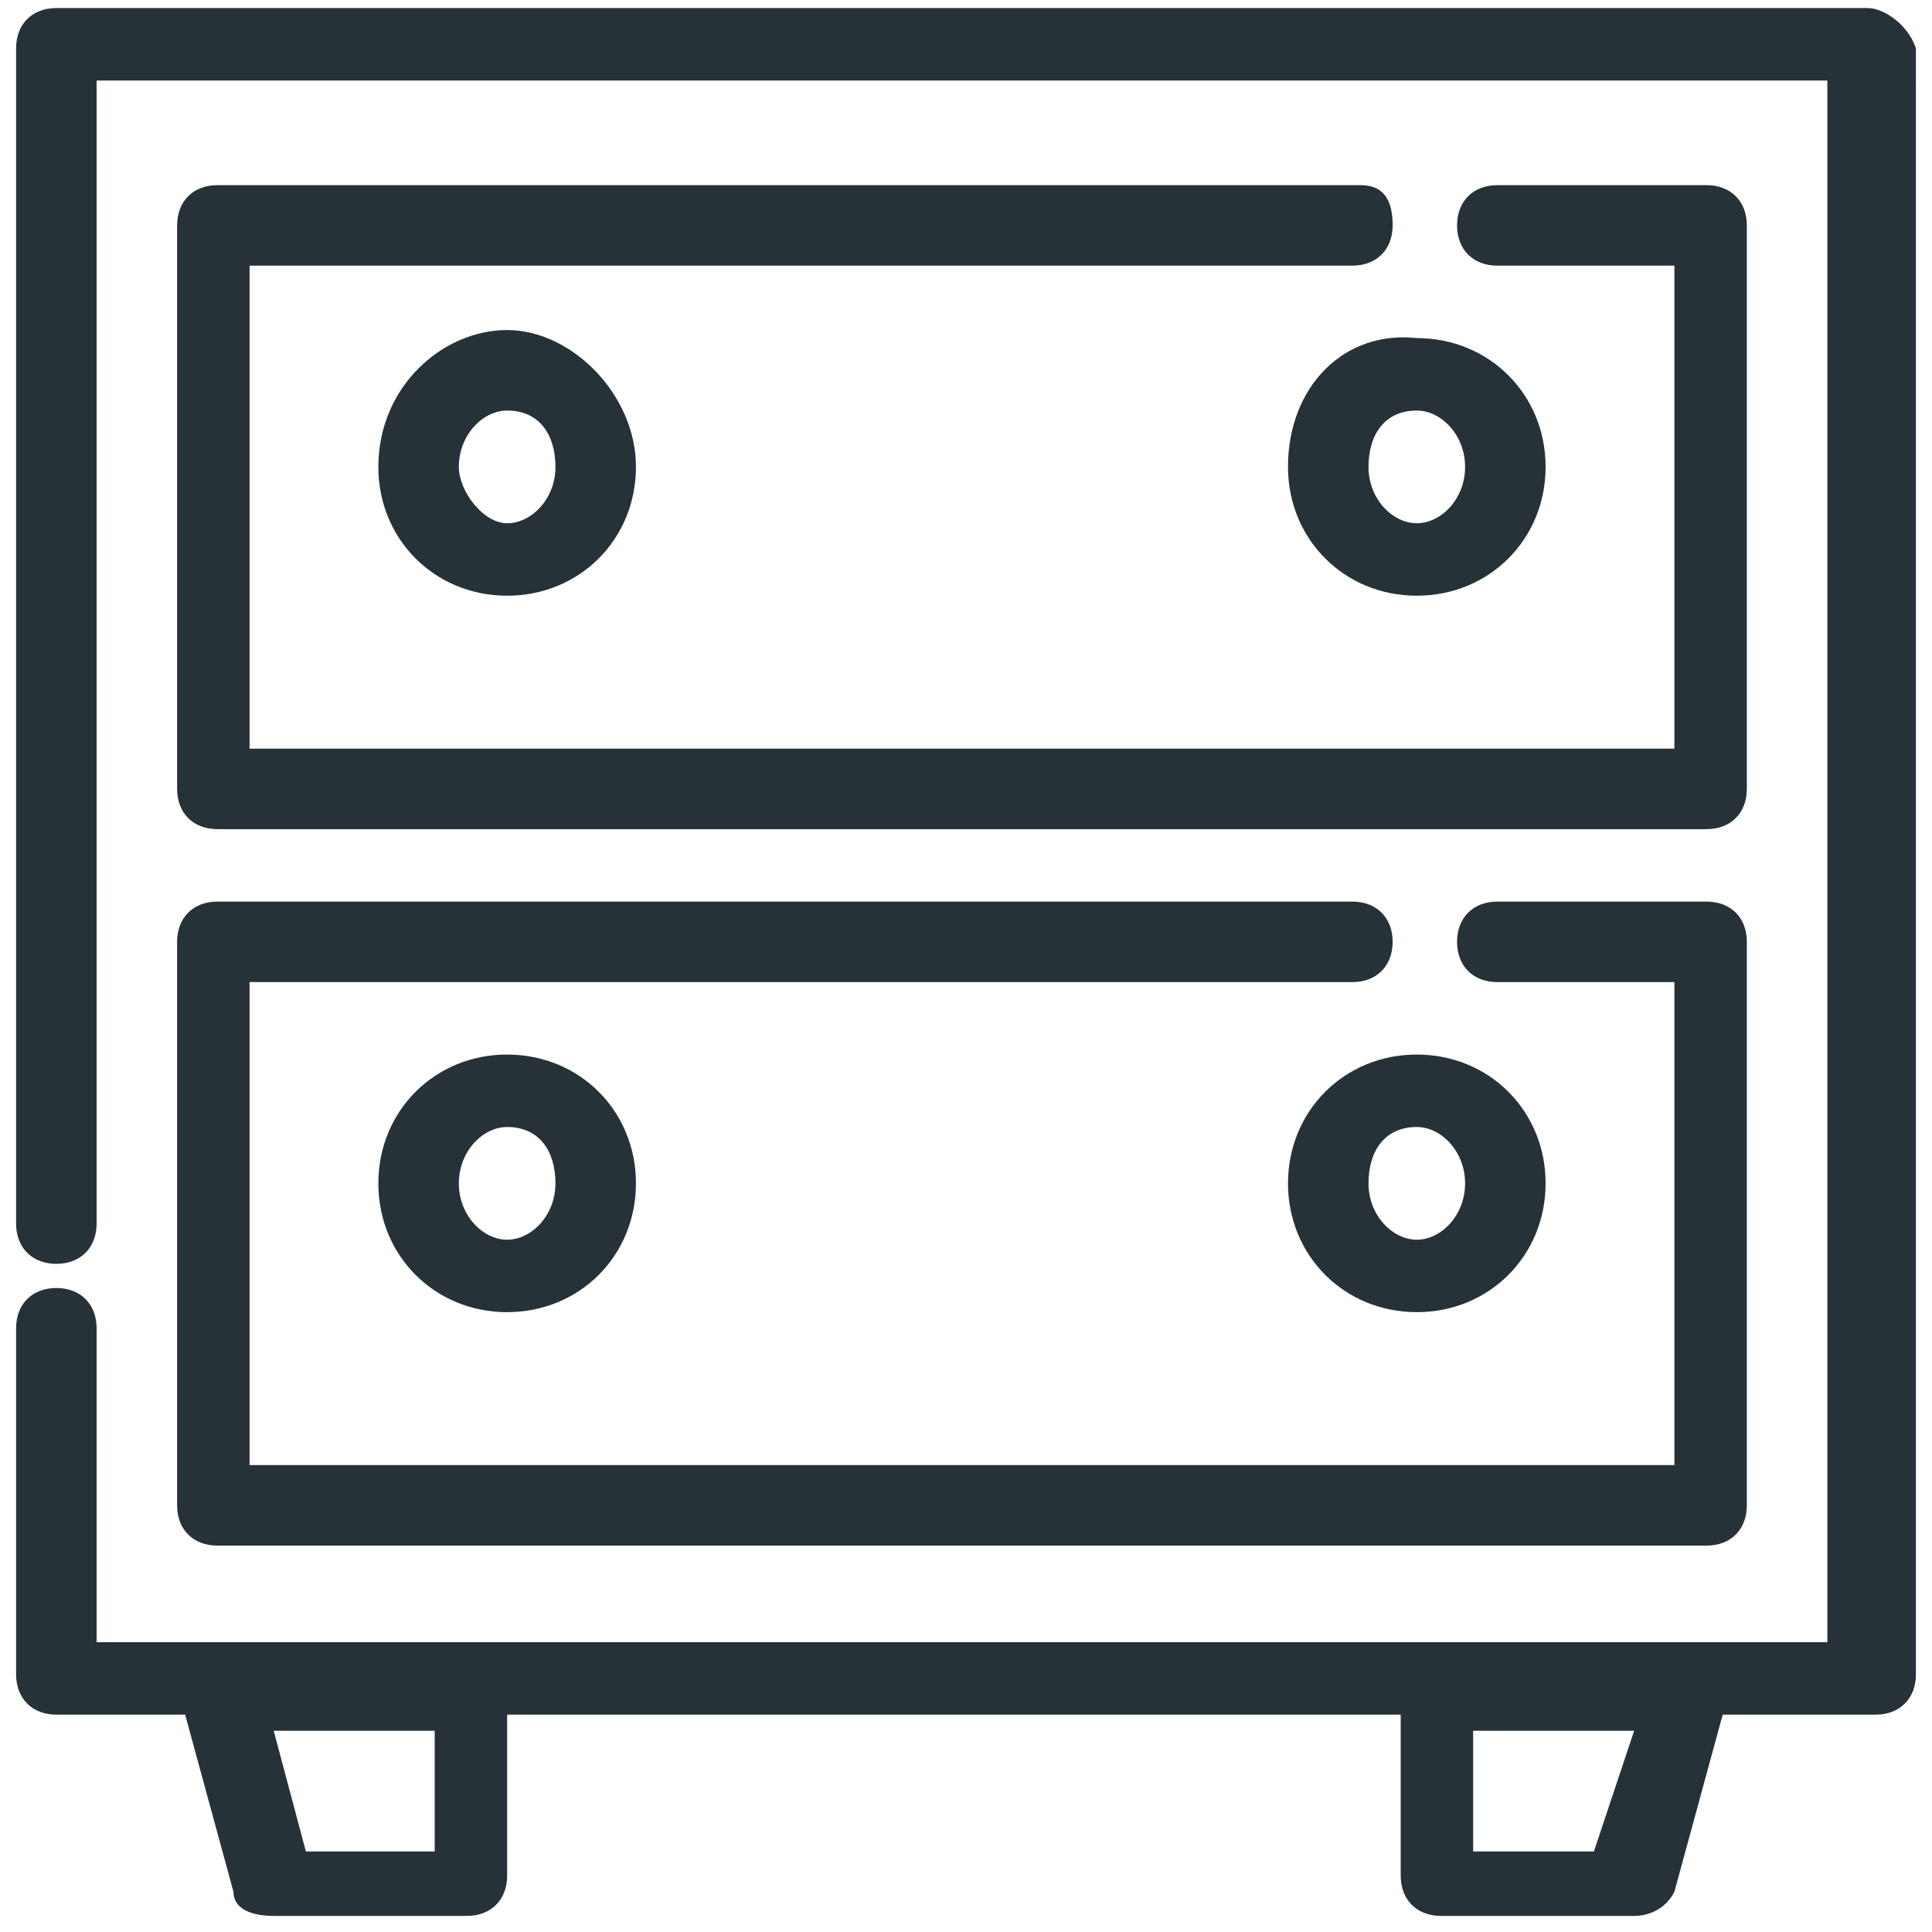 <?xml version="1.0" encoding="utf-8"?>
<!-- Generator: Adobe Illustrator 25.4.1, SVG Export Plug-In . SVG Version: 6.00 Build 0)  -->
<svg version="1.1" id="Capa_1" xmlns="http://www.w3.org/2000/svg" xmlns:xlink="http://www.w3.org/1999/xlink" x="0px" y="0px"
	 viewBox="0 0 24 24" style="enable-background:new 0 0 24 24;" xml:space="preserve">
<style type="text/css">
	.st0{fill:#263238;}
</style>
<g>
	<path class="st0" d="M16.9,2.3H2.7c-0.3,0-0.5,0.2-0.5,0.5v7c0,0.3,0.2,0.5,0.5,0.5h18.5c0.3,0,0.5-0.2,0.5-0.5v-7
		c0-0.3-0.2-0.5-0.5-0.5h-2.6c-0.3,0-0.5,0.2-0.5,0.5s0.2,0.5,0.5,0.5h2.2v6H3.1v-6h13.7c0.3,0,0.5-0.2,0.5-0.5S17.2,2.3,16.9,2.3z"
		/>
	<path class="st0" d="M4.7,5.8c0,0.9,0.7,1.6,1.6,1.6c0.9,0,1.6-0.7,1.6-1.6S7.1,4.1,6.3,4.1S4.7,4.8,4.7,5.8z M6.9,5.8
		c0,0.4-0.3,0.7-0.6,0.7S5.7,6.1,5.7,5.8c0-0.4,0.3-0.7,0.6-0.7C6.7,5.1,6.9,5.4,6.9,5.8z"/>
	<path class="st0" d="M16,5.8c0,0.9,0.7,1.6,1.6,1.6c0.9,0,1.6-0.7,1.6-1.6s-0.7-1.6-1.6-1.6C16.7,4.1,16,4.8,16,5.8z M17.6,5.1
		c0.3,0,0.6,0.3,0.6,0.7c0,0.4-0.3,0.7-0.6,0.7c-0.3,0-0.6-0.3-0.6-0.7C17,5.4,17.2,5.1,17.6,5.1z"/>
	<path class="st0" d="M2.2,18.7c0,0.3,0.2,0.5,0.5,0.5h18.5c0.3,0,0.5-0.2,0.5-0.5v-7c0-0.3-0.2-0.5-0.5-0.5h-2.6
		c-0.3,0-0.5,0.2-0.5,0.5s0.2,0.5,0.5,0.5h2.2v6H3.1v-6h13.7c0.3,0,0.5-0.2,0.5-0.5s-0.2-0.5-0.5-0.5H2.7c-0.3,0-0.5,0.2-0.5,0.5
		V18.7z"/>
	<path class="st0" d="M4.7,14.7c0,0.9,0.7,1.6,1.6,1.6c0.9,0,1.6-0.7,1.6-1.6c0-0.9-0.7-1.6-1.6-1.6S4.7,13.8,4.7,14.7z M6.9,14.7
		c0,0.4-0.3,0.7-0.6,0.7s-0.6-0.3-0.6-0.7C5.7,14.3,6,14,6.3,14C6.7,14,6.9,14.3,6.9,14.7z"/>
	<path class="st0" d="M16,14.7c0,0.9,0.7,1.6,1.6,1.6c0.9,0,1.6-0.7,1.6-1.6c0-0.9-0.7-1.6-1.6-1.6C16.7,13.1,16,13.8,16,14.7z
		 M17.6,14c0.3,0,0.6,0.3,0.6,0.7c0,0.4-0.3,0.7-0.6,0.7c-0.3,0-0.6-0.3-0.6-0.7C17,14.3,17.2,14,17.6,14z"/>
	<path class="st0" d="M23.2,0.1H0.7c-0.3,0-0.5,0.2-0.5,0.5v14.6c0,0.3,0.2,0.5,0.5,0.5s0.5-0.2,0.5-0.5V1h21.5v19.4H1.2v-3.9
		c0-0.3-0.2-0.5-0.5-0.5s-0.5,0.2-0.5,0.5v4.3c0,0.3,0.2,0.5,0.5,0.5h1.6l0.6,2.2c0,0.2,0.2,0.3,0.5,0.3h2.4c0.3,0,0.5-0.2,0.5-0.5
		v-2h11.1v2c0,0.3,0.2,0.5,0.5,0.5h2.4c0.2,0,0.4-0.1,0.5-0.3l0.6-2.2h1.9c0.3,0,0.5-0.2,0.5-0.5V0.6C23.7,0.3,23.4,0.1,23.2,0.1z
		 M5.3,23H3.8l-0.4-1.5h2V23z M19.8,23h-1.5v-1.5h2L19.8,23z"/>
</g>
</svg>
